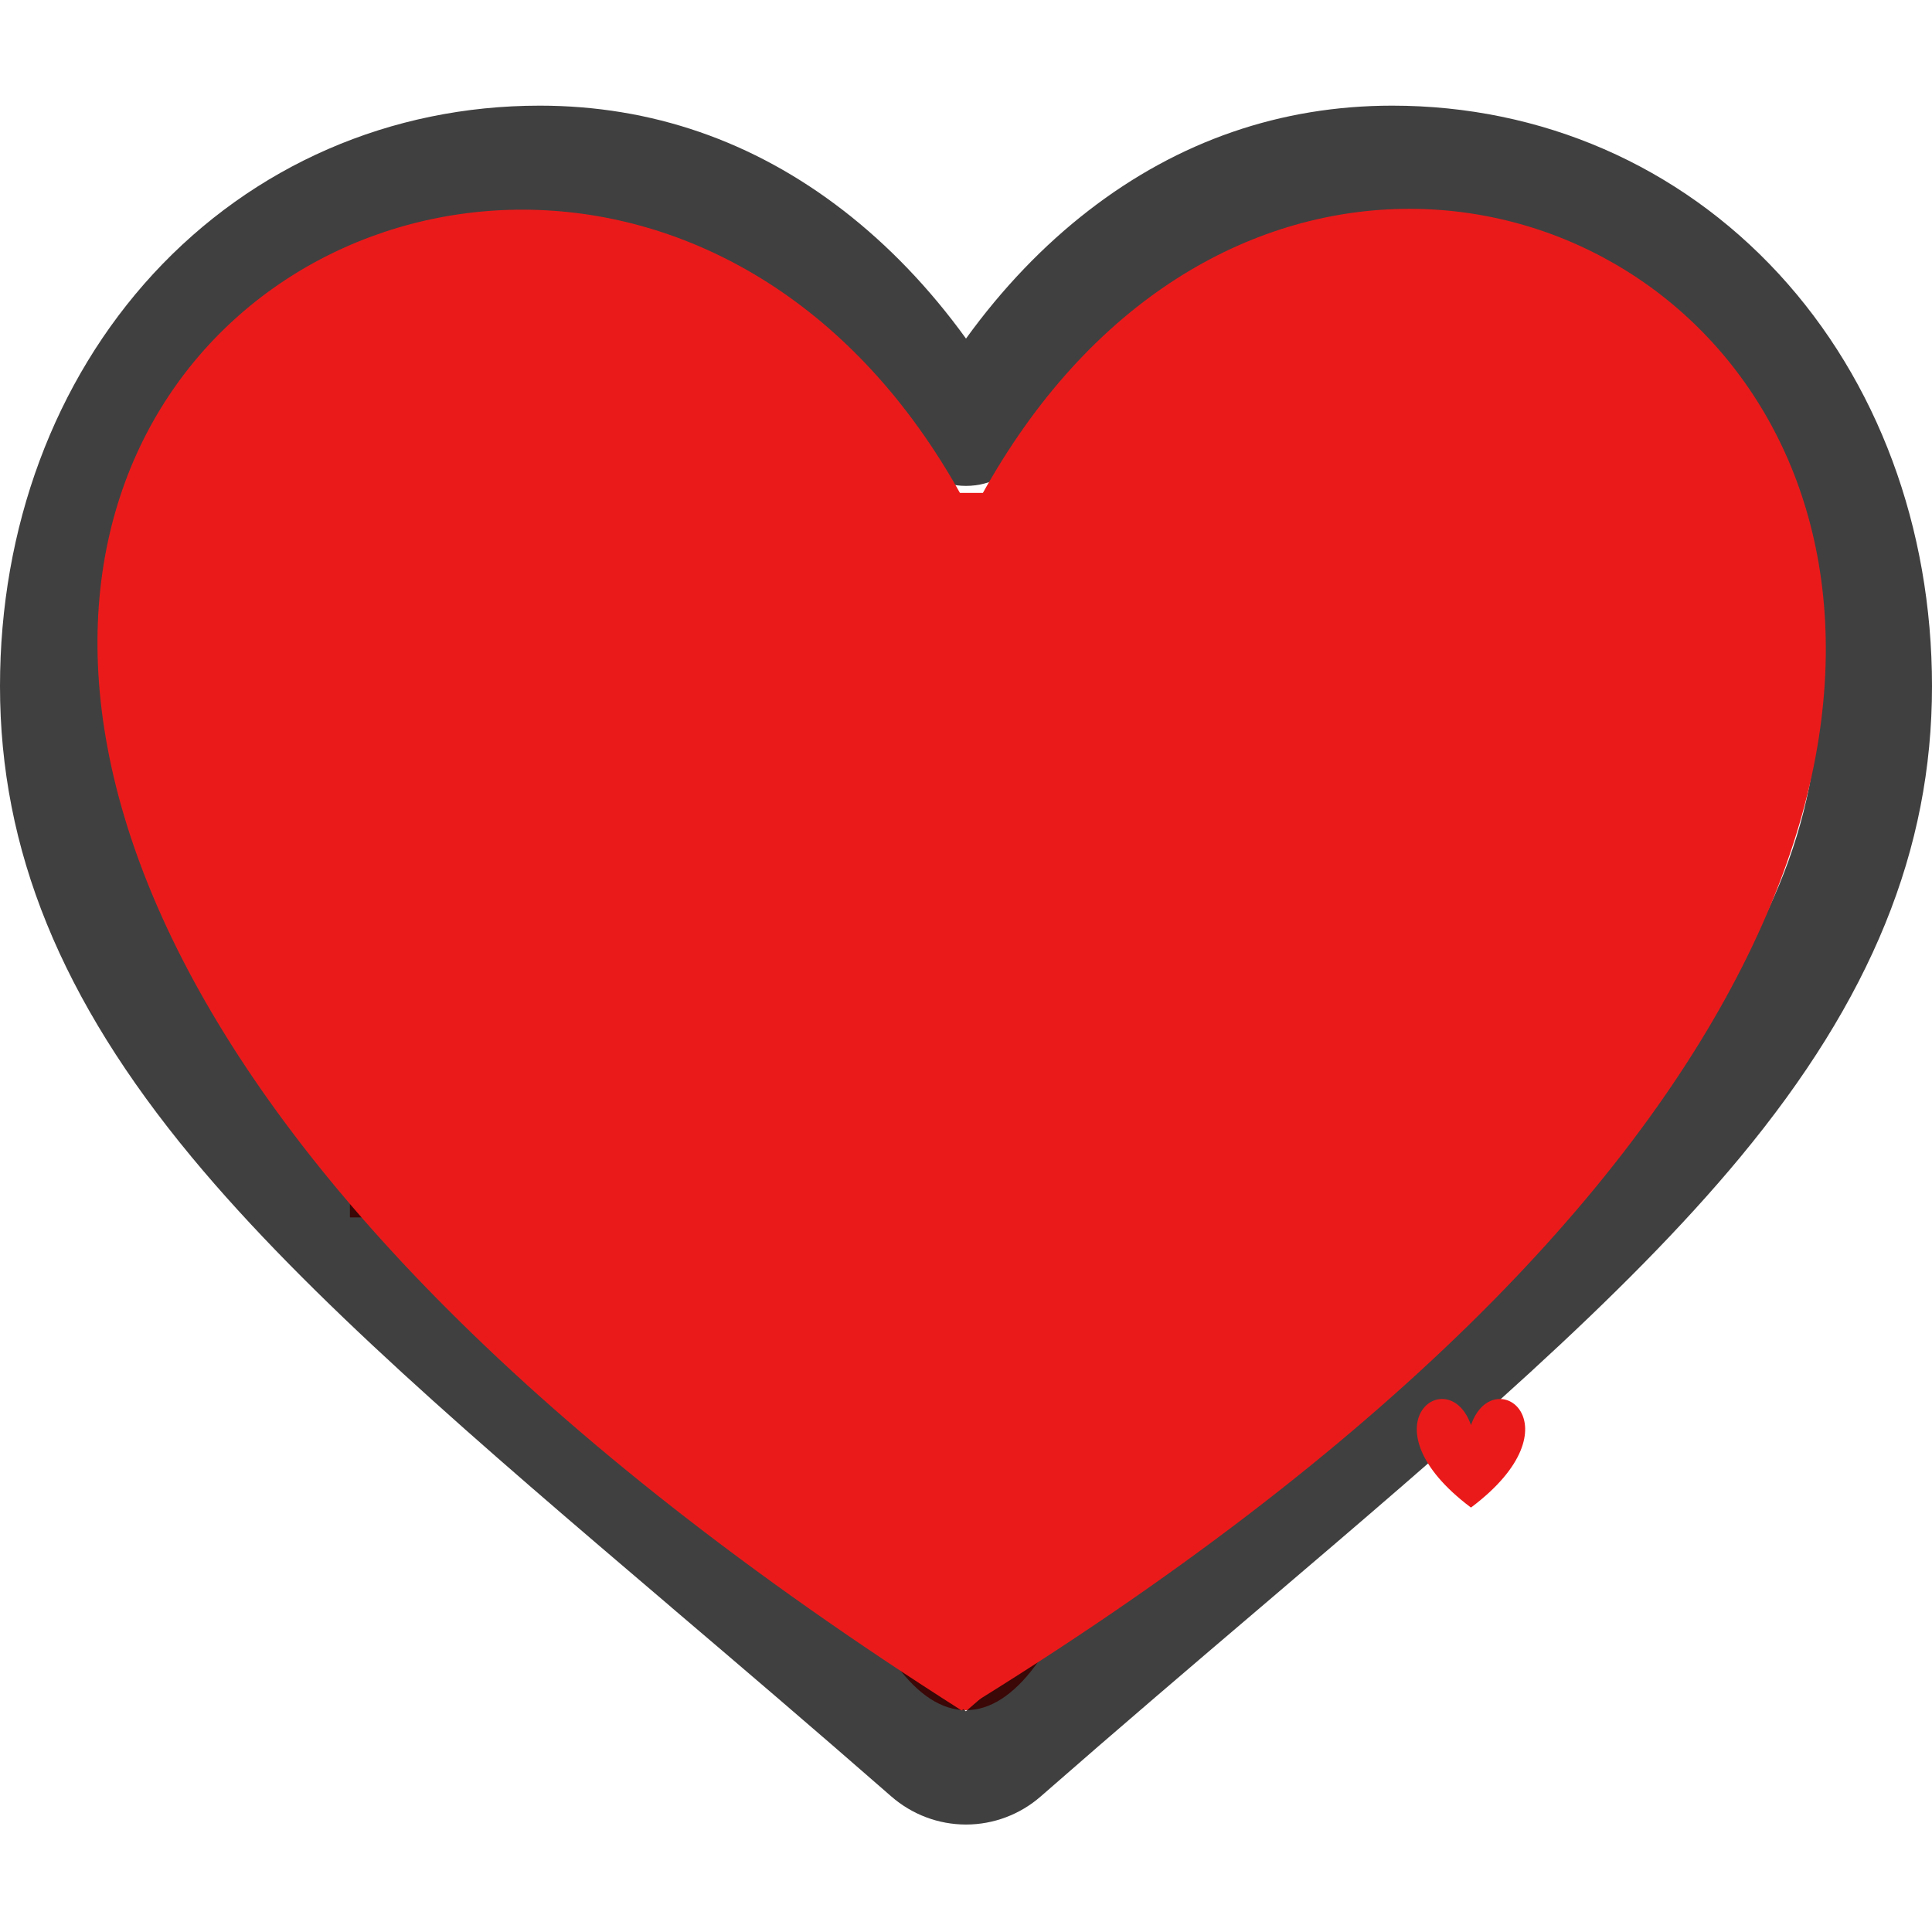 <svg xmlns="http://www.w3.org/2000/svg" width="16" height="16" fill="none" style=""><rect id="backgroundrect" width="100%" height="100%" x="0" y="0" fill="none" stroke="none" data-darkreader-inline-stroke="" style="--darkreader-inline-stroke: none;"/>

<g class="currentLayer" style=""><title>Layer 1</title><path fill="#eb1a1a" fill-opacity="1" stroke="none" stroke-opacity="1" stroke-width="1" stroke-dasharray="none" stroke-linejoin="miter" stroke-linecap="butt" stroke-dashoffset="" fill-rule="nonzero" opacity="1" marker-start="" marker-mid="" marker-end="" d="M4,5.5 C4,5.224 4.448,5 5,5 C5.552,5 6,5.224 6,5.5 C6,5.776 5.552,6 5,6 C4.448,6 4,5.776 4,5.5 Z" id="svg_2" data-darkreader-inline-fill="" data-darkreader-inline-stroke="" style="--darkreader-inline-fill: #ed3030; --darkreader-inline-stroke: none;"/><rect fill="#eb1a1a" stroke-dashoffset="" fill-rule="nonzero" id="svg_7" x="2.898" y="4.082" width="10" height="6" style="color: rgb(0, 0, 0); --darkreader-inline-fill: #b81010; --darkreader-inline-color: #e8e6e3;" data-darkreader-inline-fill="" data-darkreader-inline-color="" class=""/><path fill="#eb1a1a" fill-opacity="1" stroke="none" stroke-opacity="1" stroke-width="1" stroke-dasharray="none" stroke-linejoin="miter" stroke-linecap="butt" stroke-dashoffset="" fill-rule="nonzero" opacity="1" marker-start="" marker-mid="" marker-end="" d="M6.531,9.5 C6.531,6.924 7.188,4.837 8,4.837 C8.812,4.837 9.469,6.924 9.469,9.5 C9.469,12.076 8.812,14.163 8,14.163 C7.188,14.163 6.531,12.076 6.531,9.5 z" id="svg_4" data-darkreader-inline-fill="" data-darkreader-inline-stroke="" style="--darkreader-inline-fill: #b81010; --darkreader-inline-stroke: none;" class=""/><path d="M8 15.11C7.772 15.11 7.553 15.027 7.381 14.877C6.735 14.312 6.112 13.781 5.562 13.313L5.559 13.31C3.947 11.937 2.555 10.75 1.587 9.582C0.504 8.275 0 7.037 0 5.683C0 4.369 0.451 3.156 1.269 2.268C2.098 1.37 3.234 0.875 4.47 0.875C5.393 0.875 6.239 1.167 6.984 1.743C7.359 2.033 7.7 2.389 8 2.804C8.3 2.389 8.641 2.033 9.016 1.743C9.761 1.167 10.607 0.875 11.53 0.875C12.766 0.875 13.903 1.37 14.731 2.268C15.549 3.156 16 4.369 16 5.683C16 7.037 15.496 8.275 14.413 9.582C13.445 10.75 12.053 11.936 10.441 13.31C9.89 13.779 9.266 14.311 8.618 14.878C8.447 15.027 8.228 15.11 8 15.11ZM4.47 1.812C3.499 1.812 2.607 2.2 1.958 2.903C1.3 3.618 0.937 4.605 0.937 5.683C0.937 6.822 1.36 7.839 2.308 8.984C3.225 10.09 4.588 11.252 6.167 12.597L6.17 12.599C6.722 13.07 7.348 13.603 7.999 14.172C8.654 13.602 9.28 13.068 9.833 12.597C11.412 11.251 12.775 10.09 13.692 8.984C14.64 7.839 15.063 6.822 15.063 5.683C15.063 4.605 14.7 3.618 14.042 2.903C13.393 2.2 12.501 1.812 11.53 1.812C10.819 1.812 10.166 2.038 9.59 2.484C9.076 2.882 8.718 3.384 8.508 3.736C8.4 3.916 8.21 4.024 8 4.024C7.79 4.024 7.6 3.916 7.492 3.736C7.282 3.384 6.924 2.882 6.41 2.484C5.834 2.038 5.181 1.812 4.47 1.812Z" fill="black" fill-opacity="0.75" id="svg_1" data-darkreader-inline-fill="" style="--darkreader-inline-fill: #000000;" class=""/><path fill="#eb1a1a" stroke-dashoffset="" fill-rule="nonzero" marker-start="" marker-mid="" marker-end="" id="svg_10" d="M8.367,6.416 C10.333,0.775 18.038,6.416 8.367,13.67 C-1.304,6.416 6.401,0.775 8.367,6.416 z" style="color: rgb(0, 0, 0); --darkreader-inline-fill: #b81010; --darkreader-inline-color: #e8e6e3;" data-darkreader-inline-fill="" data-darkreader-inline-color=""/><path fill="#eb1a1a" stroke-dashoffset="" fill-rule="nonzero" marker-start="" marker-mid="" marker-end="" id="svg_12" d="M9.324,11.506 C9.374,11.361 9.572,11.506 9.324,11.692 C9.075,11.506 9.273,11.361 9.324,11.506 z" style="color: rgb(0, 0, 0); --darkreader-inline-fill: #ed3030; --darkreader-inline-color: #e8e6e3;" data-darkreader-inline-fill="" data-darkreader-inline-color=""/><path fill="#eb1a1a" stroke-dashoffset="" fill-rule="nonzero" marker-start="" marker-mid="" marker-end="" id="svg_14" d="M8.045,4.259C11.538,-2.501 22.095,5.484 7.963,14.165C-6.332,5.076 4.633,-2.338 8.045,4.259z" style="color: rgb(0, 0, 0); --darkreader-inline-fill: #b81010; --darkreader-inline-color: #e8e6e3;" data-darkreader-inline-fill="" data-darkreader-inline-color="" class=""/><path fill="#eb1a1a" stroke-dashoffset="" fill-rule="nonzero" marker-start="" marker-mid="" marker-end="" id="svg_16" d="M12.182,11.802 C12.367,11.271 13.092,11.802 12.182,12.485 C11.272,11.802 11.997,11.271 12.182,11.802 z" style="color: rgb(0, 0, 0); --darkreader-inline-fill: #ed3030; --darkreader-inline-color: #e8e6e3;" data-darkreader-inline-fill="" data-darkreader-inline-color=""/></g></svg>